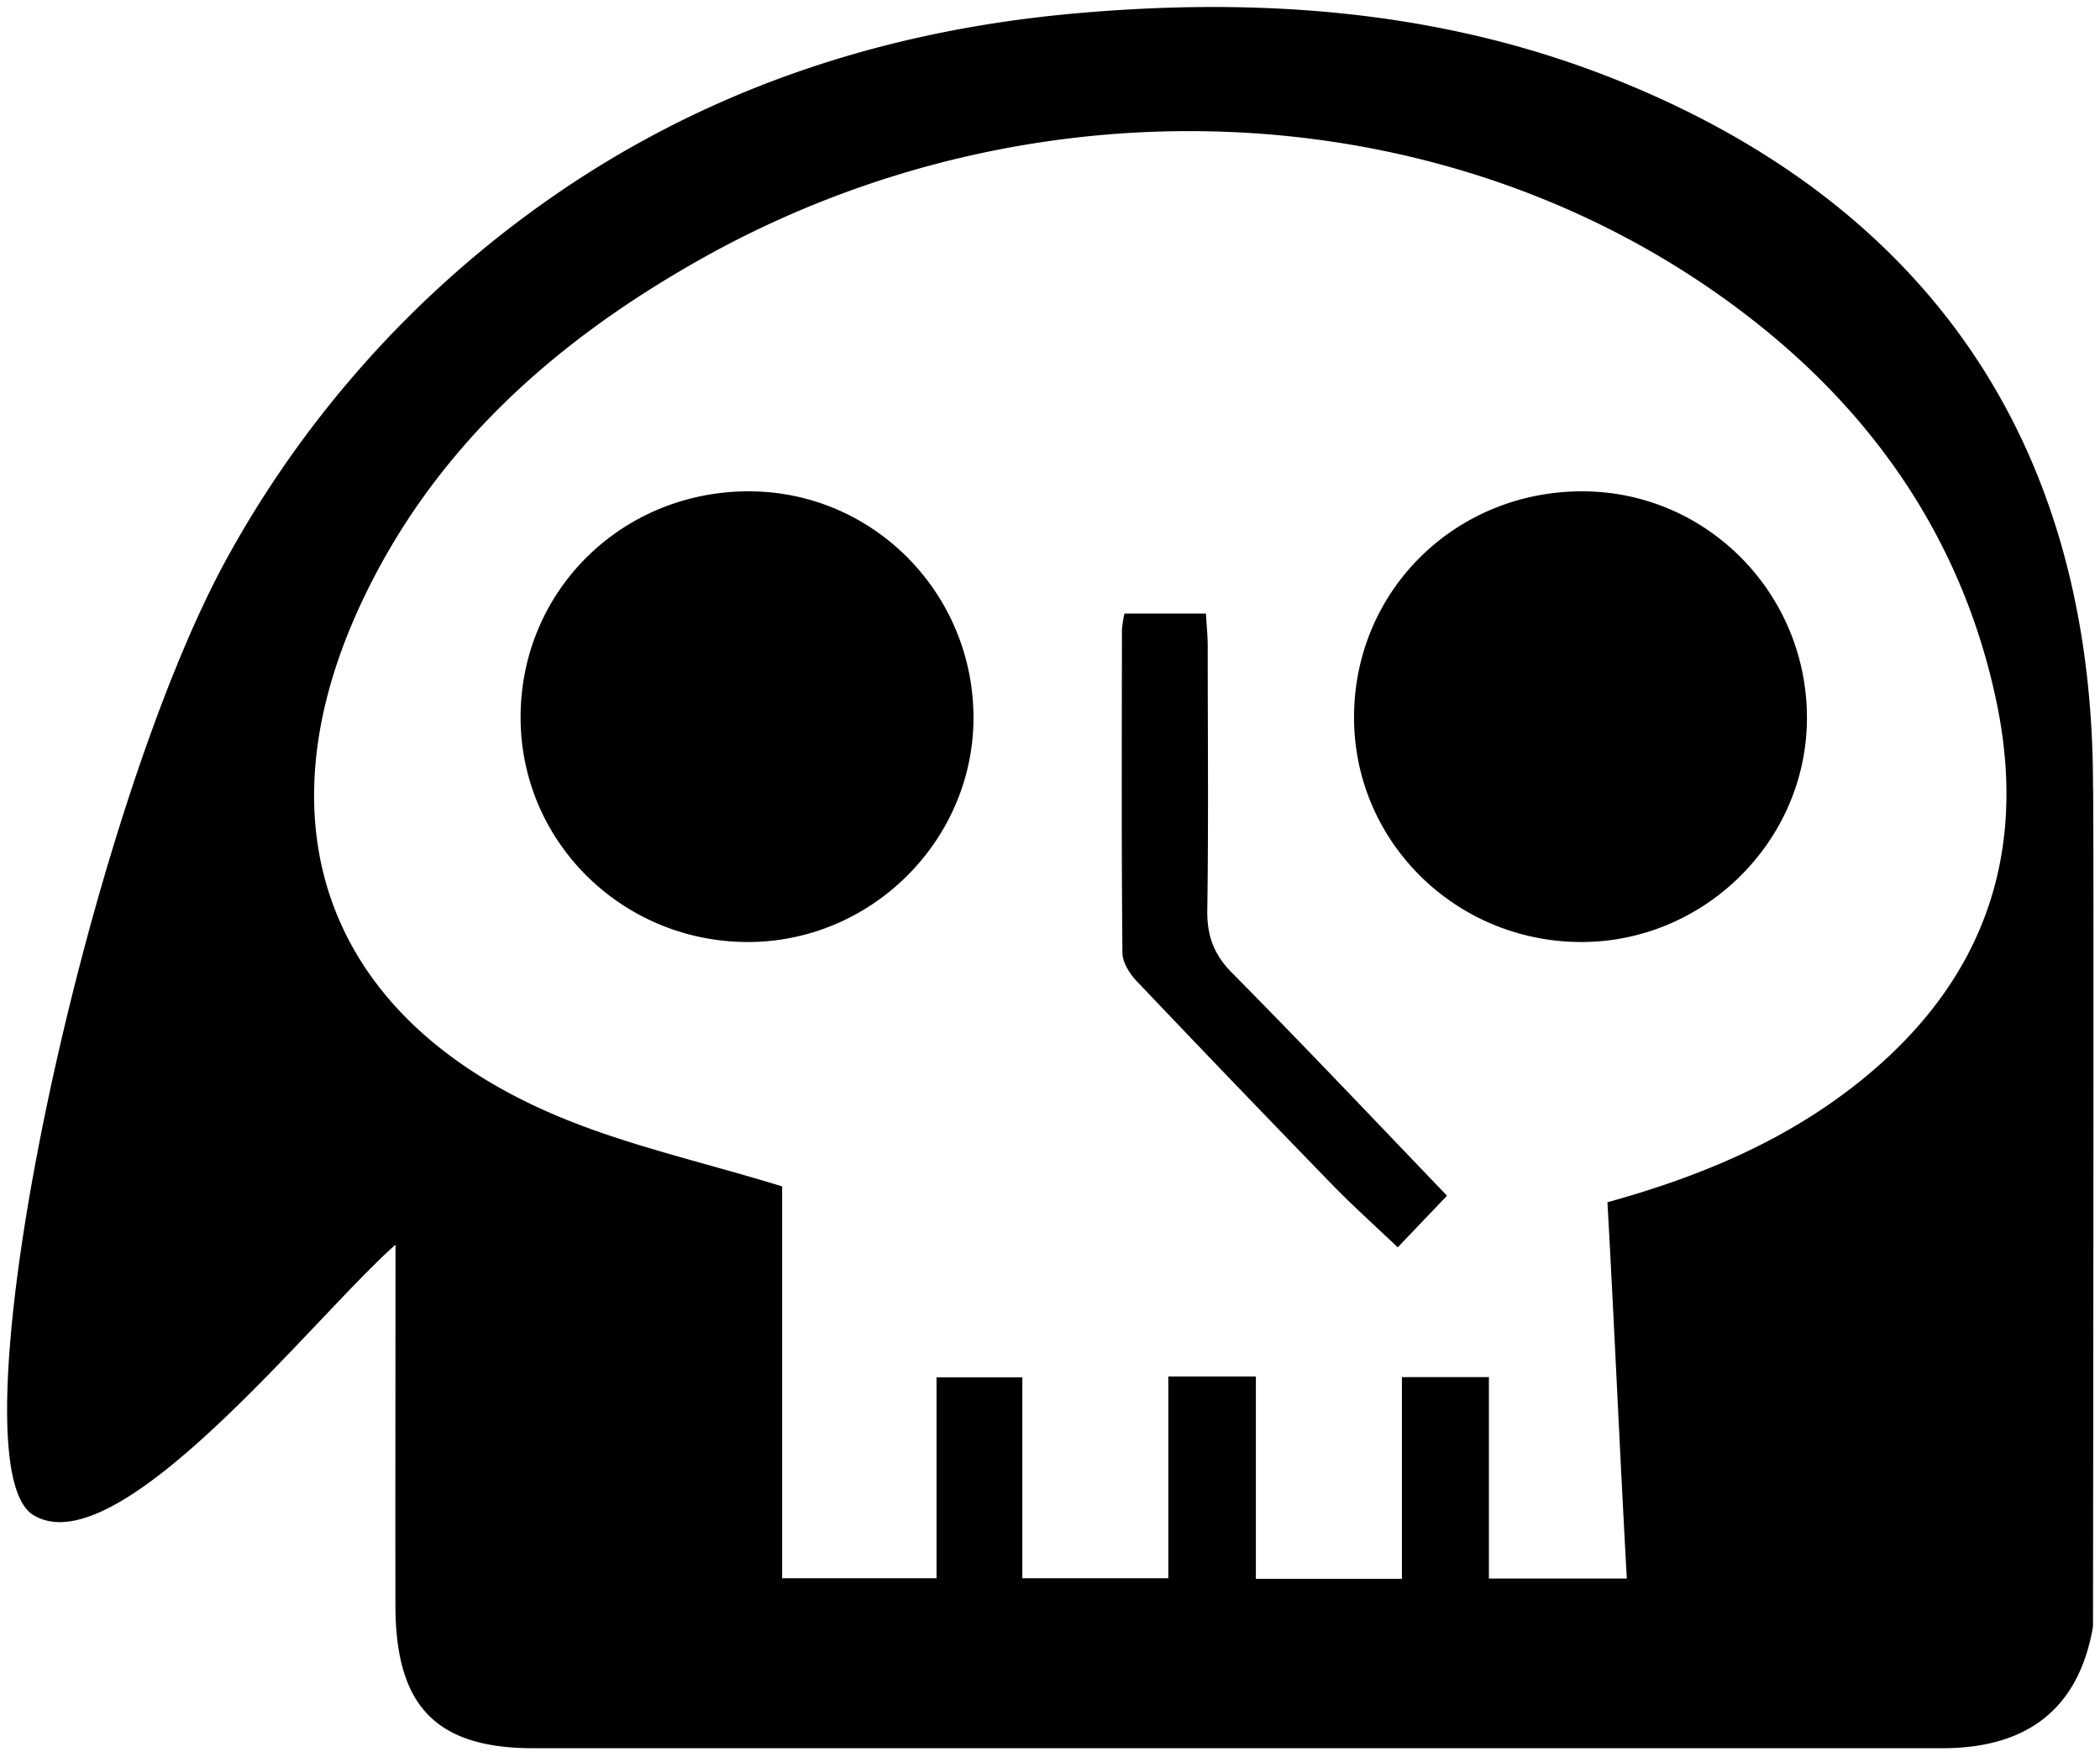 <svg id="Layer_1" data-name="Layer 1" xmlns="http://www.w3.org/2000/svg" viewBox="0 0 600 502"><title>logo-mark</title><path d="M113,355.68c-23.5,20.75-79.19,92.19-103.51,77.24S24.67,231.33,65.59,158.18a303.62,303.62,0,0,1,83.53-95.67c46.74-35,99.73-53.39,157.55-58.63C358.9-.85,410.4,2.71,459.59,21.93,534.3,51.13,598,110.54,598,224.63c.3-.3,0,240.37,0,240.17-3.91,22.89-18.14,34.8-43.12,34.77H151.59c-27.71-.23-38.56-12.82-38.61-40.72C112.93,425.76,113,390.9,113,355.68Zm245.82,37.66v57.82h41.73V393.52h24.85v57.56h39.41c-1.87-33.26-3.7-74.79-5.54-107.53,26.35-7.27,50.24-17.31,71-33.65,36.07-28.37,49.62-65.19,40-110.07-9.41-44-33.3-79.52-67.72-107-84-67.05-206.18-73.21-303-18.41-41.33,23.38-75.67,53.9-96.21,97.65-30.1,64.12-9.63,119.09,55.54,146.68,20.21,8.56,42,13.31,64.59,20.27V451h44.11V393.58h24.51V451H333.8V393.34Z"/><path d="M451.42,269.19c-36.08-.24-65-29.31-64.55-65,.42-35.91,29.41-64.06,65.68-63.79,35.32.27,63.83,29.31,63.72,64.92C516.16,240.48,486.76,269.42,451.42,269.19Z"/><path d="M321.27,175.33h23.28c.18,3.08.5,6.19.51,9.31,0,25.13.25,50.27-.12,75.39-.11,7.32,1.83,12.69,7.09,18,20.56,20.77,40.63,42,61.4,63.65l-14.08,14.76c-6.54-6.24-12.86-11.88-18.75-17.95q-28.12-28.94-55.91-58.21c-2-2.11-4-5.34-4-8.08-.28-30.74-.17-61.5-.13-92.25A34.05,34.05,0,0,1,321.27,175.33Z"/><path d="M213.3,269.19c-36.09-.24-65-29.31-64.56-65,.42-35.91,29.41-64.06,65.69-63.79,35.32.27,63.82,29.31,63.71,64.92C278,240.48,248.63,269.42,213.3,269.19Z"/></svg>